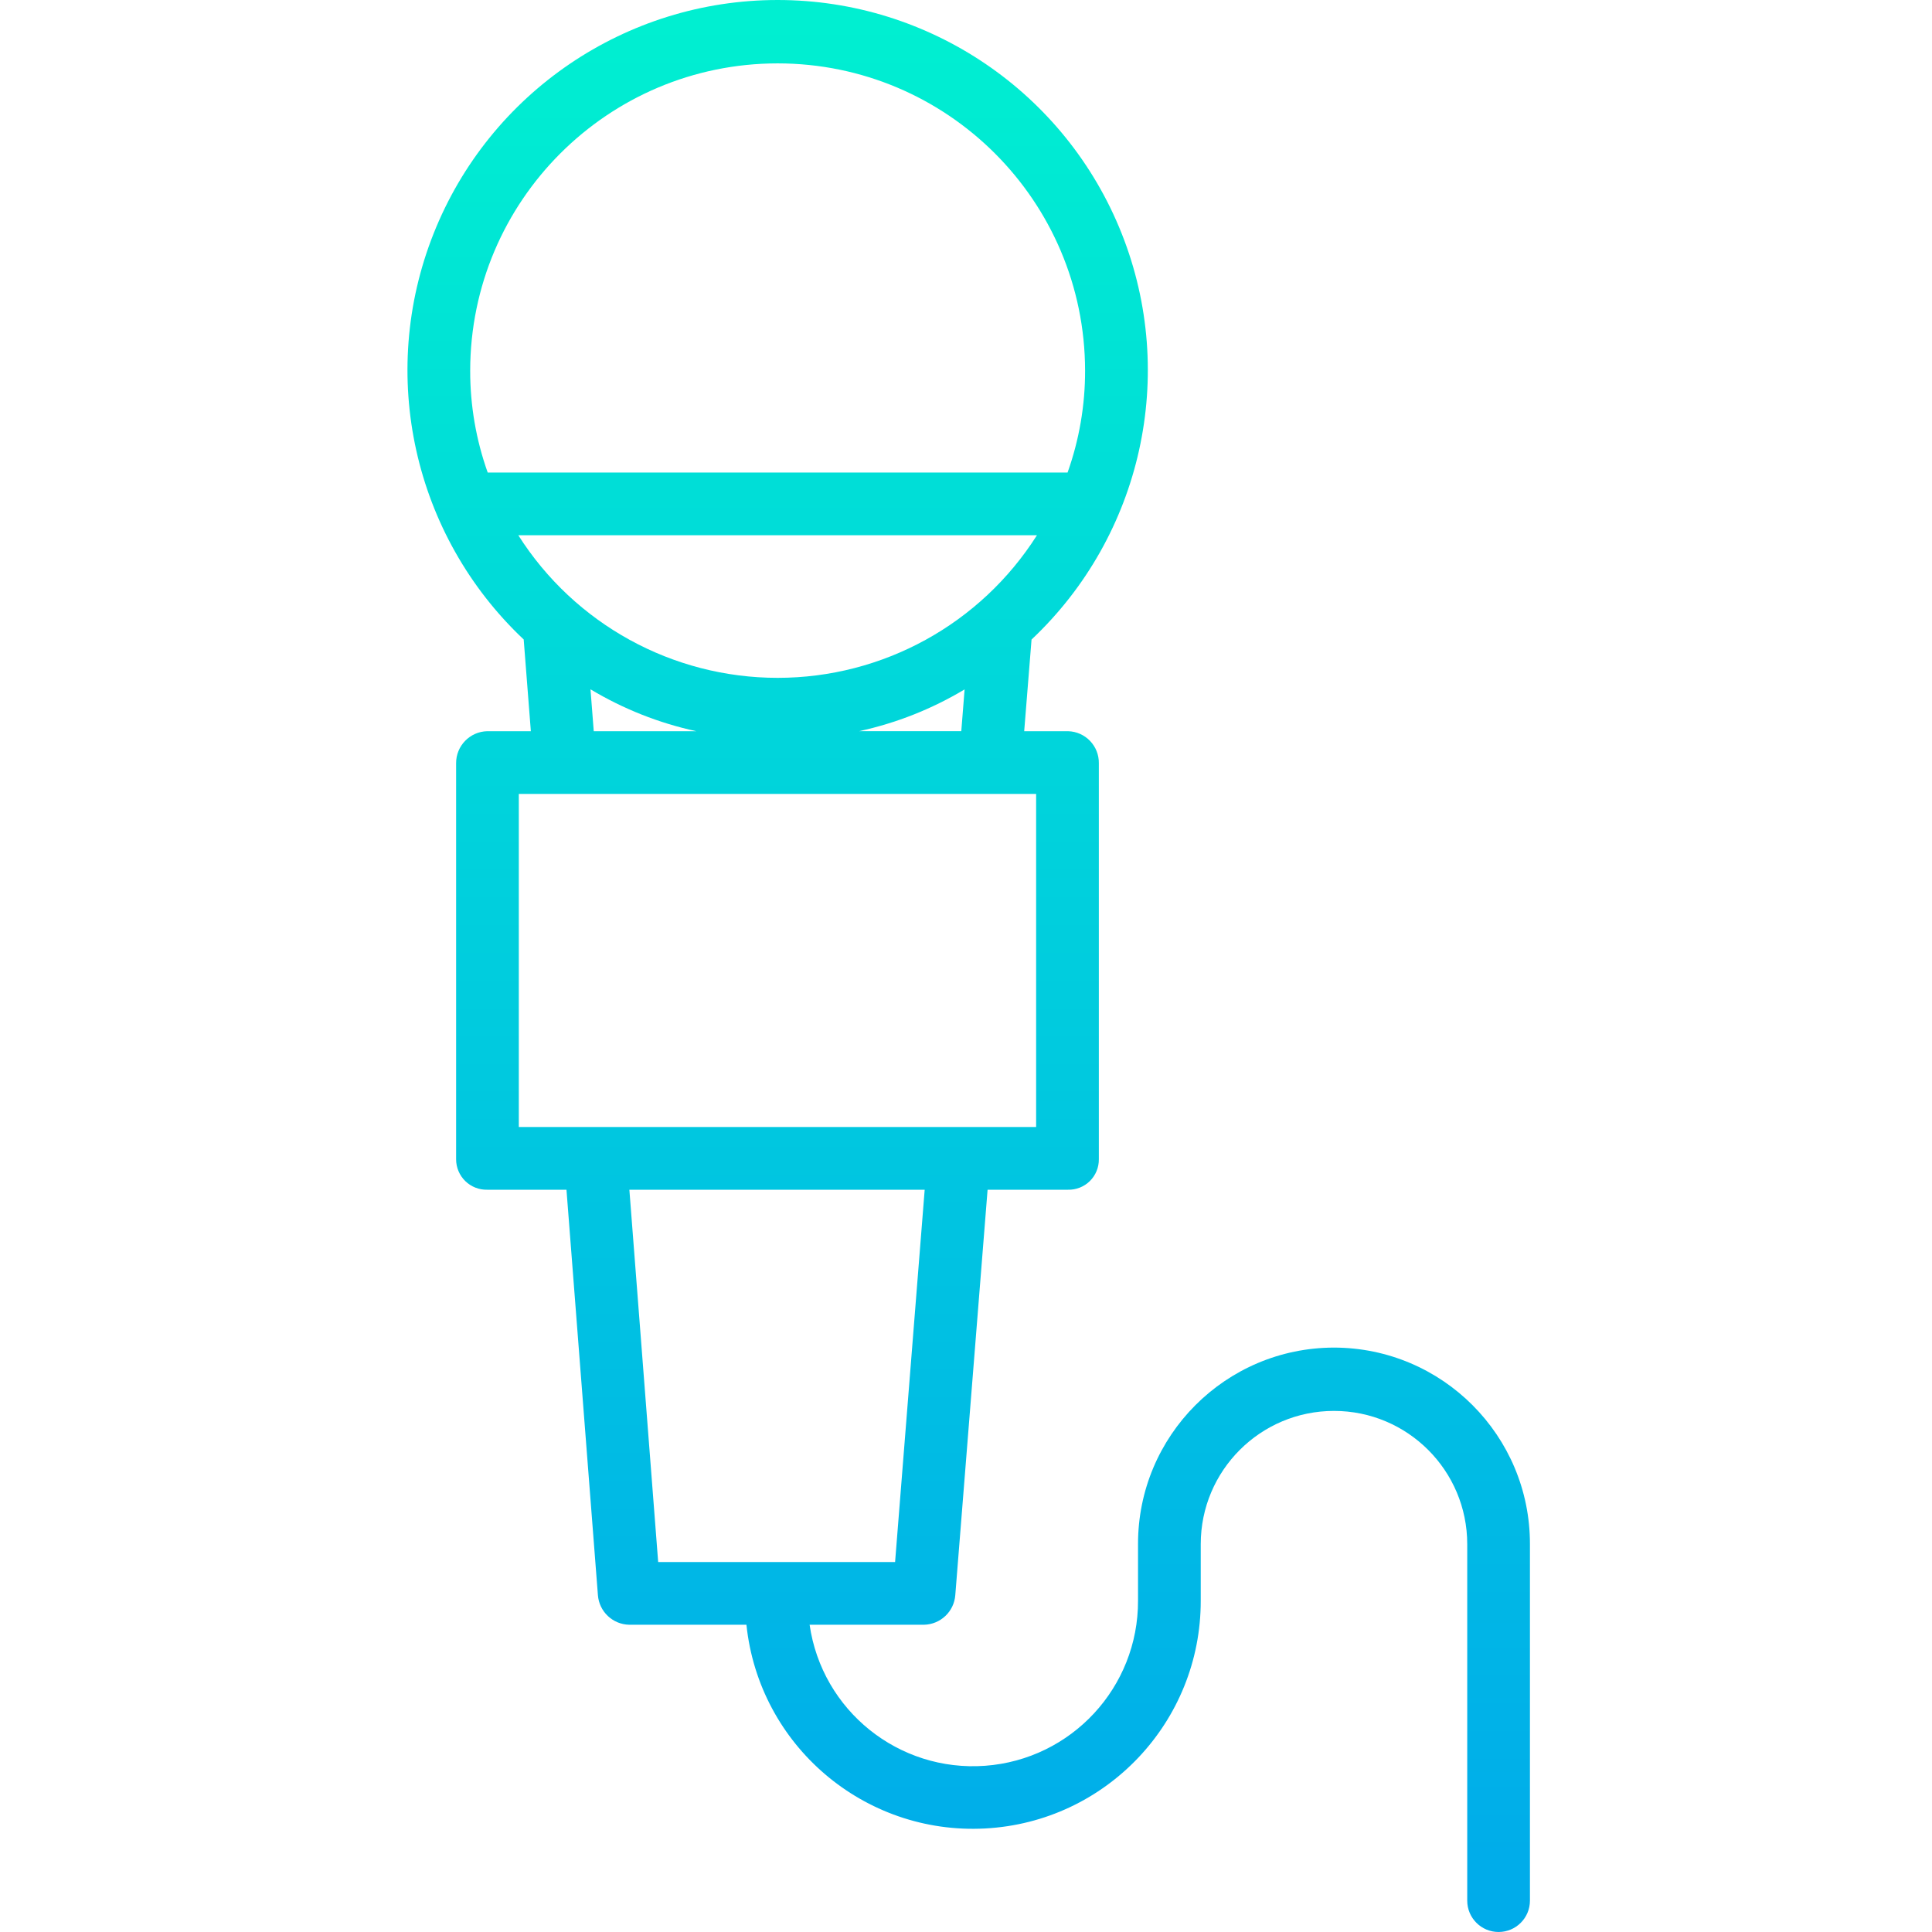 <svg height="492pt" viewBox="-103 0 492 492.974" width="492pt" xmlns="http://www.w3.org/2000/svg" xmlns:xlink="http://www.w3.org/1999/xlink"><linearGradient id="a" gradientUnits="userSpaceOnUse" x1="143.69" x2="143.69" y1="5.341" y2="480.754"><stop offset="0" stop-color="#00efd1"/><stop offset="1" stop-color="#00acea"/></linearGradient><path d="m236.895 343.855c-27.66.043-50.043 22.5-50 50.156v14.391c.082 22.121-16.965 40.535-39.023 42.16-22.062 1.621-41.617-14.094-44.777-35.988h29.199c4.211-.094 7.66-3.367 7.973-7.562l8.242-103.438h20.508c2.086.051 4.102-.75 5.586-2.211 1.484-1.461 2.312-3.465 2.293-5.547v-101.043c.074-4.434-3.445-8.098-7.879-8.199h-11.168l1.875-23.387c28.172-26.551 37.289-67.602 23.008-103.582-14.281-35.977-49.07-59.602-87.781-59.605-38.711-.004-73.504 23.613-87.793 59.586-14.289 35.977-5.18 77.031 22.984 103.586l1.824 23.402h-11.109c-4.449.094-7.996 3.75-7.961 8.199v101.043c0 2.09.848 4.094 2.344 5.555 1.5 1.461 3.527 2.258 5.617 2.203h20.199l8.02 103.418c.305 4.207 3.758 7.488 7.973 7.582h29.926c3.219 30.773 29.992 53.629 60.891 51.984 30.898-1.645 55.094-27.211 55.031-58.156v-14.391c0-18.777 15.223-34 34-34 18.777 0 34 15.223 34 34v90.961c0 4.418 3.582 8 8 8s8-3.582 8-8v-90.961c.043-27.656-22.344-50.113-50-50.156zm-95.098-157.281h-26.098c9.504-2.062 18.605-5.664 26.945-10.664zm-113.031-50h132.34c-14.371 22.66-39.336 36.387-66.168 36.387s-51.801-13.727-66.172-36.387zm66.172-120.402c43.297.023 78.398 35.105 78.449 78.402.016 8.859-1.496 17.652-4.469 26h-147.961c-2.973-8.348-4.484-17.141-4.469-26 .047-43.297 35.152-78.379 78.449-78.402zm-47.754 159.711c8.352 5.012 17.469 8.625 26.988 10.691h-26.156zm-18.289 26.691h132v85h-132zm28.211 101h75.352l-7.551 95h-60.453zm0 0" fill="url(#a)"/></svg>